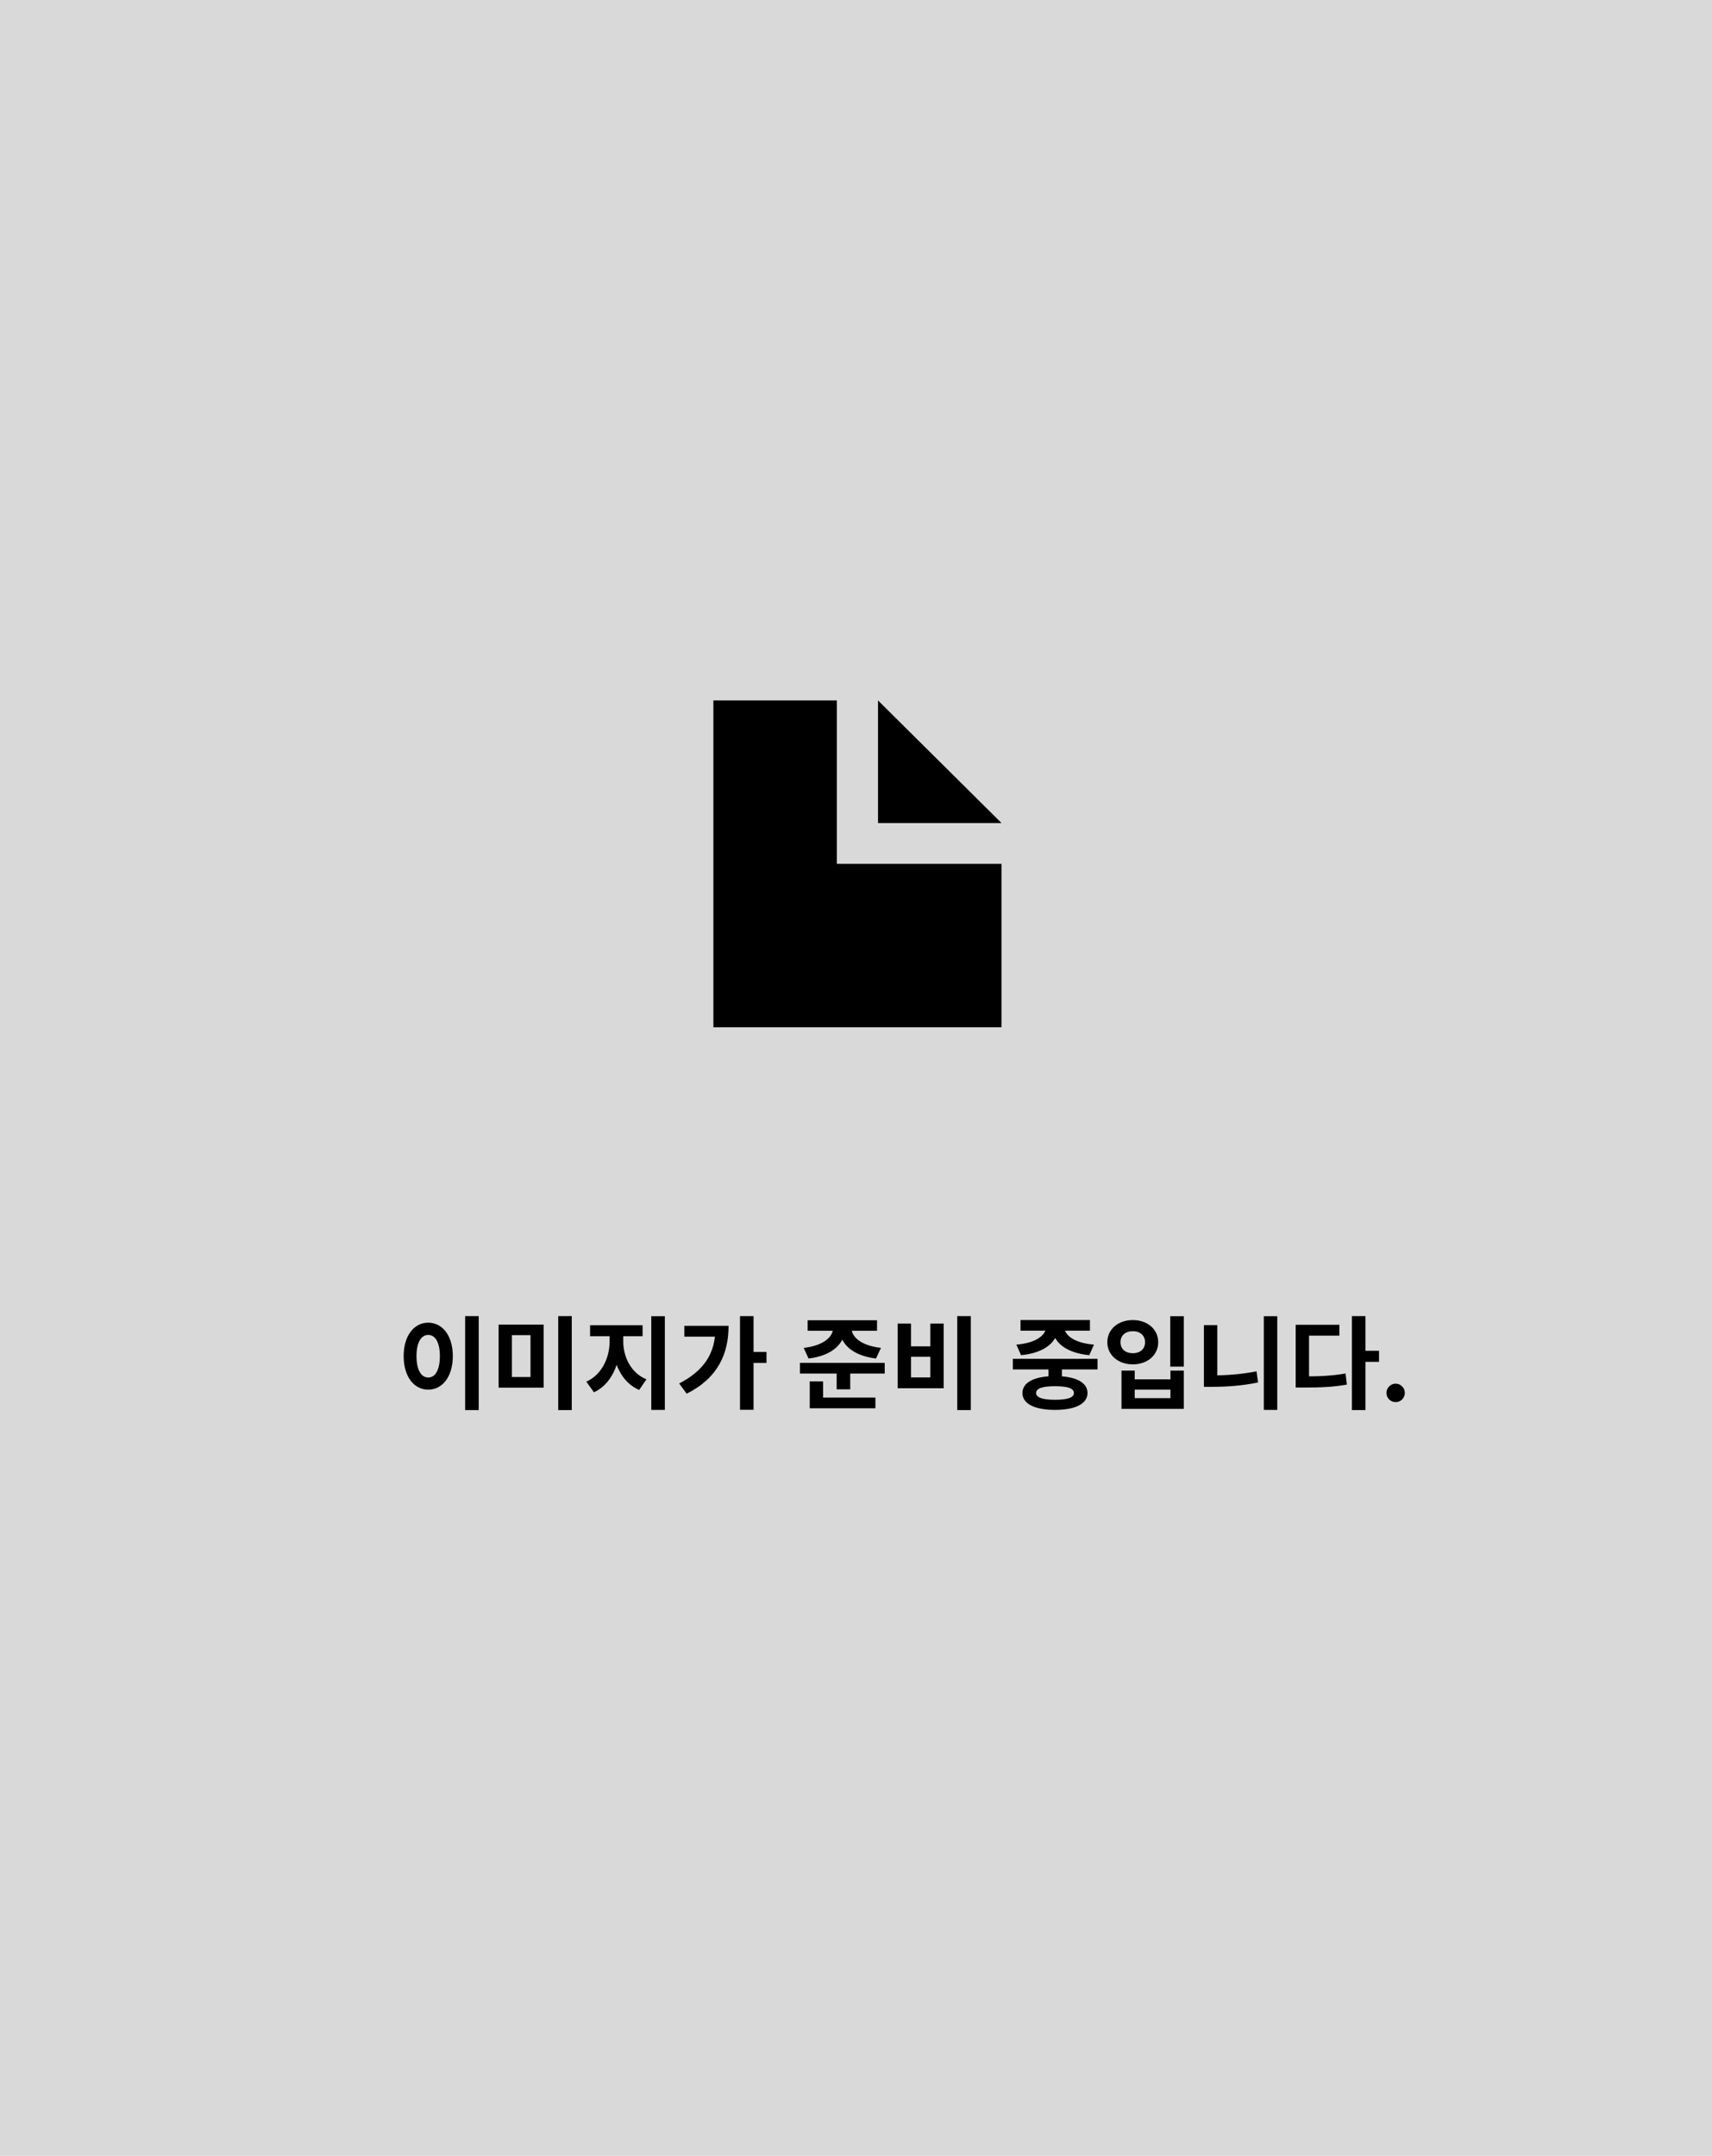 <svg width="220" height="277" viewBox="0 0 220 277" fill="none" xmlns="http://www.w3.org/2000/svg">
<rect width="220" height="277" fill="#D9D9D9"/>
<path d="M91.674 90V132H128.696V111H107.541V90H91.674ZM112.83 90V105.75H128.696L112.83 90Z" fill="black"/>
<path d="M59.775 169.106V181.183H61.517V169.106H59.775ZM55.03 169.951C53.21 169.951 51.871 171.615 51.871 174.241C51.871 176.893 53.21 178.557 55.03 178.557C56.85 178.557 58.189 176.893 58.189 174.241C58.189 171.615 56.85 169.951 55.03 169.951ZM55.03 171.524C55.927 171.524 56.525 172.473 56.525 174.241C56.525 176.035 55.927 176.997 55.03 176.997C54.133 176.997 53.522 176.035 53.522 174.241C53.522 172.473 54.133 171.524 55.03 171.524ZM64.077 170.198V178.297H69.862V170.198H64.077ZM68.172 171.55V176.932H65.78V171.55H68.172ZM71.734 169.106V181.183H73.476V169.106H71.734ZM78.337 171.017V172.369C78.337 174.41 77.362 176.633 75.347 177.53L76.322 178.895C78.584 177.868 79.715 175.151 79.715 172.369V171.017H78.337ZM78.727 171.017V172.369C78.727 175.047 79.845 177.608 82.133 178.596L83.069 177.231C81.054 176.399 80.092 174.319 80.092 172.369V171.017H78.727ZM75.828 170.276V171.693H82.575V170.276H75.828ZM83.693 169.119V181.157H85.435V169.119H83.693ZM95.093 169.106V181.144H96.835V169.106H95.093ZM96.38 173.708V175.125H98.499V173.708H96.38ZM91.934 170.354V170.653C91.934 173.916 90.439 176.126 87.28 177.764L88.242 179.077C92.246 177.062 93.624 173.968 93.624 170.354H91.934ZM87.943 170.354V171.745H92.818V170.354H87.943ZM107.047 170.393V170.679C107.047 171.719 105.89 172.902 103.277 173.188L103.901 174.553C106.969 174.202 108.581 172.59 108.581 170.679V170.393H107.047ZM107.892 170.393V170.679C107.892 172.603 109.517 174.202 112.572 174.553L113.209 173.188C110.596 172.902 109.426 171.732 109.426 170.679V170.393H107.892ZM103.784 169.639V170.991H112.702V169.639H103.784ZM102.796 175.112V176.49H113.69V175.112H102.796ZM107.515 175.983V178.518H109.257V175.983H107.515ZM104.057 179.571V180.949H112.494V179.571H104.057ZM104.057 177.491V180.052H105.773V177.491H104.057ZM123.01 169.106V181.183H124.752V169.106H123.01ZM115.353 170.068V178.375H121.268V170.068H119.552V172.993H117.069V170.068H115.353ZM117.069 174.332H119.552V176.984H117.069V174.332ZM134.731 175.164V177.283H136.46V175.164H134.731ZM130.155 174.592V175.957H141.036V174.592H130.155ZM135.576 176.815C132.963 176.815 131.39 177.595 131.39 178.986C131.39 180.377 132.963 181.157 135.576 181.157C138.176 181.157 139.749 180.377 139.749 178.986C139.749 177.595 138.176 176.815 135.576 176.815ZM135.576 178.115C137.188 178.115 138.007 178.388 138.007 178.986C138.007 179.571 137.188 179.857 135.576 179.857C133.964 179.857 133.145 179.571 133.145 178.986C133.145 178.388 133.964 178.115 135.576 178.115ZM134.406 170.25V170.549C134.406 171.485 133.249 172.551 130.61 172.772L131.208 174.124C134.315 173.838 135.94 172.356 135.94 170.549V170.25H134.406ZM135.251 170.25V170.549C135.251 172.369 136.889 173.838 139.983 174.124L140.581 172.772C137.929 172.551 136.785 171.498 136.785 170.549V170.25H135.251ZM131.143 169.613V170.978H140.061V169.613H131.143ZM150.382 169.119V175.593H152.124V169.119H150.382ZM144.116 176.113V181.027H152.124V176.113H150.408V177.231H145.819V176.113H144.116ZM145.819 178.557H150.408V179.649H145.819V178.557ZM145.572 169.613C143.7 169.613 142.296 170.796 142.296 172.46C142.296 174.124 143.7 175.307 145.572 175.307C147.444 175.307 148.835 174.124 148.835 172.46C148.835 170.796 147.444 169.613 145.572 169.613ZM145.572 171.043C146.482 171.043 147.145 171.576 147.145 172.46C147.145 173.357 146.482 173.877 145.572 173.877C144.649 173.877 143.986 173.357 143.986 172.46C143.986 171.576 144.649 171.043 145.572 171.043ZM162.406 169.119V181.157H164.135V169.119H162.406ZM154.71 170.263V177.738H156.426V170.263H154.71ZM154.71 176.724V178.193H155.776C157.609 178.193 159.598 178.063 161.665 177.634L161.47 176.204C159.481 176.594 157.531 176.724 155.776 176.724H154.71ZM173.728 169.106V181.183H175.47V169.106H173.728ZM175.08 173.565V174.982H177.212V173.565H175.08ZM166.5 176.854V178.284H167.514C169.607 178.284 171.258 178.232 173.078 177.907L172.909 176.477C171.141 176.789 169.542 176.854 167.514 176.854H166.5ZM166.5 170.224V177.543H168.216V171.615H172.116V170.224H166.5ZM179.343 180.156C179.022 180.156 178.745 180.041 178.511 179.811C178.281 179.577 178.166 179.3 178.166 178.979C178.166 178.65 178.281 178.371 178.511 178.141C178.745 177.907 179.022 177.79 179.343 177.79C179.672 177.79 179.952 177.907 180.181 178.141C180.411 178.371 180.526 178.65 180.526 178.979C180.526 179.3 180.411 179.577 180.181 179.811C179.952 180.041 179.672 180.156 179.343 180.156Z" fill="black"/>
</svg>
